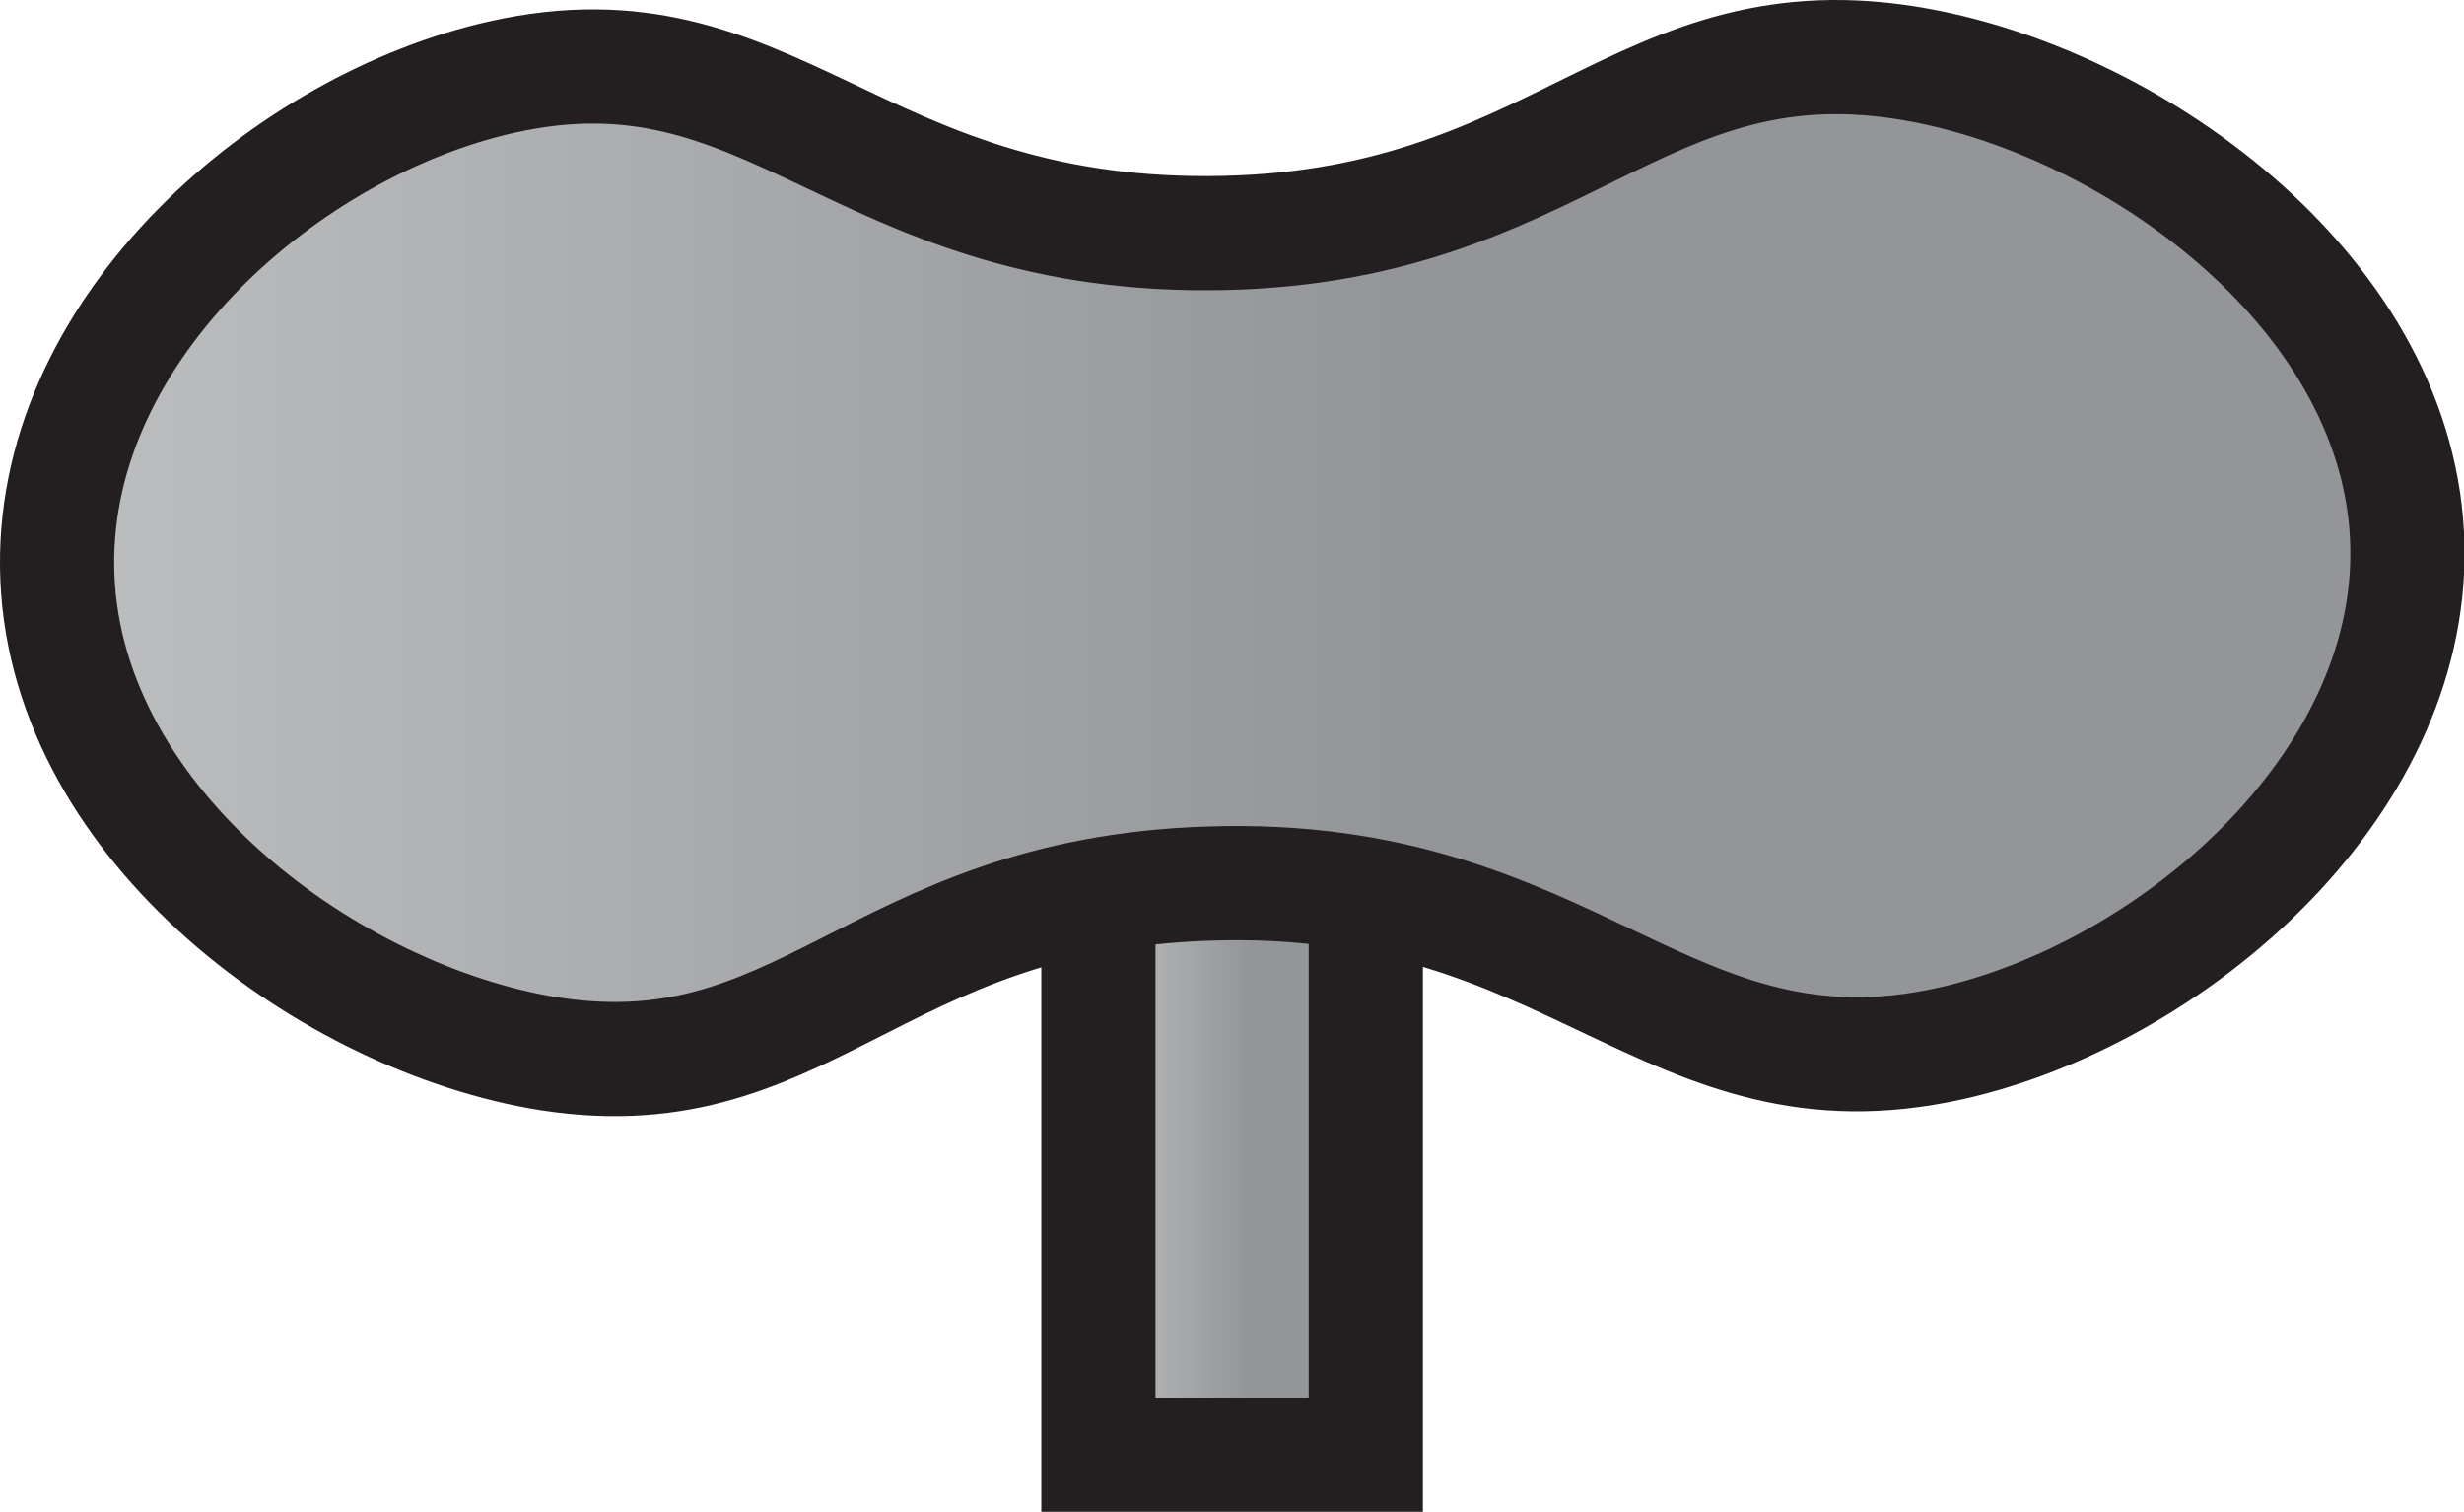 <svg xmlns="http://www.w3.org/2000/svg" xmlns:xlink="http://www.w3.org/1999/xlink" viewBox="0 0 107.9 66.2"><defs><style>.cls-1,.cls-2{stroke:#231f20;stroke-miterlimit:10;stroke-width:5px;}.cls-1{fill:url(#New_Gradient_Swatch_1);}.cls-2{fill:url(#New_Gradient_Swatch_1-2);}</style><linearGradient id="New_Gradient_Swatch_1" x1="48.1" y1="46.34" x2="59.81" y2="46.34" gradientUnits="userSpaceOnUse"><stop offset="0" stop-color="#bcbec0"/><stop offset="0.57" stop-color="#939598"/></linearGradient><linearGradient id="New_Gradient_Swatch_1-2" x1="2.5" y1="24.42" x2="105.4" y2="24.42" xlink:href="#New_Gradient_Swatch_1"/></defs><g id="Layer_2" data-name="Layer 2"><g id="Layer_1-2" data-name="Layer 1"><rect class="cls-1" x="48.1" y="28.99" width="11.71" height="34.71"/><path class="cls-2" d="M2.5,24.79C2.39,14.24,12.66,5.45,22,3.37,33.77.74,37.41,10.26,52.9,10.21S71.68.6,84,2.84c9.72,1.77,21.2,10.21,21.42,21.07.22,10.63-10.43,19.64-20,21.78-12.45,2.77-16.43-7.54-32.48-7-14.8.47-17.73,9.43-29.33,7.38C14,44.33,2.61,35.79,2.5,24.79Z"/></g></g></svg>